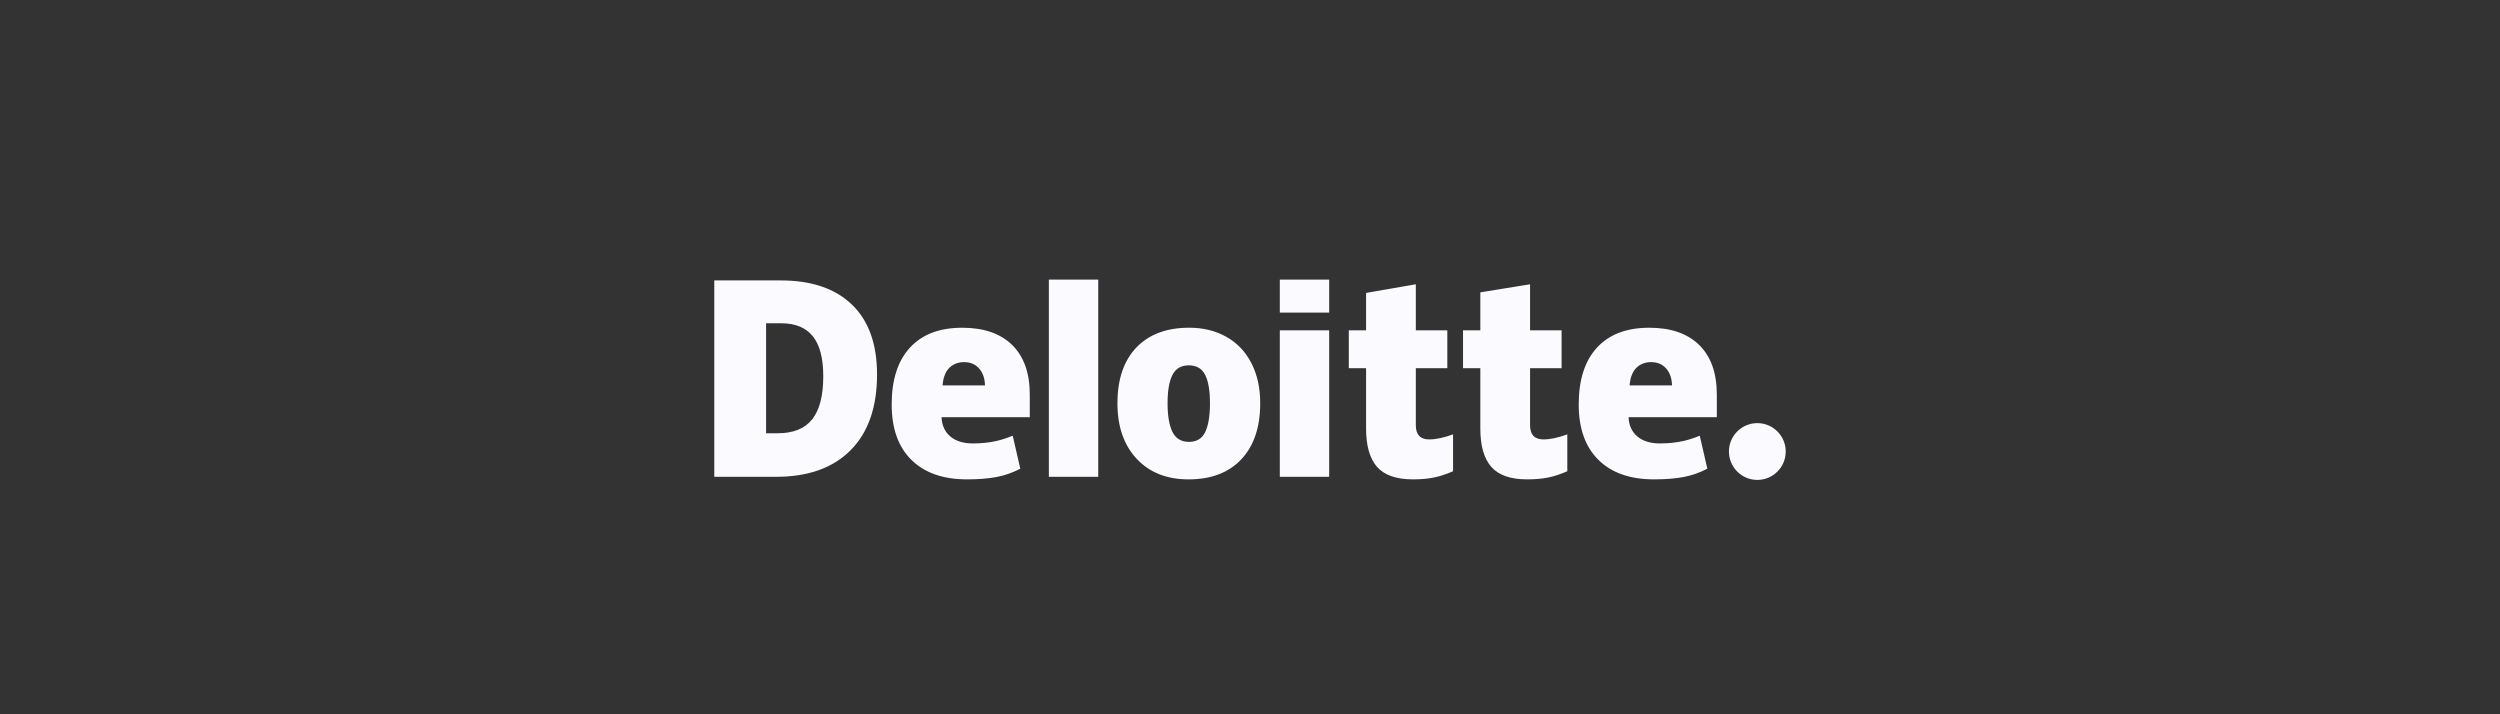 <svg width="224" height="64" viewBox="0 0 224 64" fill="none" xmlns="http://www.w3.org/2000/svg">
<rect x="0" y="0" width="224" height="64" fill="#333333" stroke="none"/>
<path d="M154.912 40.456C154.912 39.051 156.053 37.912 157.457 37.912C158.861 37.912 160 39.052 160 40.456C160 41.861 158.861 43 157.457 43C156.053 43 154.912 41.861 154.912 40.456Z" fill="#FBFAFF"/>
<path d="M73.765 33.718C73.765 32.106 73.454 30.911 72.831 30.132C72.207 29.354 71.263 28.965 69.993 28.965H68.642V38.82H69.676C71.086 38.82 72.12 38.402 72.778 37.562C73.436 36.725 73.765 35.443 73.765 33.718ZM78.583 33.55C78.583 36.486 77.794 38.748 76.216 40.337C74.637 41.925 72.418 42.72 69.558 42.72H64V25.126H69.946C72.704 25.126 74.833 25.848 76.333 27.292C77.833 28.737 78.583 30.822 78.583 33.55ZM93.978 42.72H98.401V25.052H93.978V42.72ZM104.614 36.13C104.614 37.256 104.761 38.115 105.055 38.706C105.349 39.297 105.843 39.592 106.536 39.592C107.222 39.592 107.707 39.297 107.99 38.706C108.273 38.115 108.413 37.256 108.413 36.13C108.413 35.009 108.271 34.164 107.984 33.593C107.697 33.021 107.207 32.735 106.513 32.735C105.834 32.735 105.349 33.02 105.055 33.587C104.761 34.154 104.614 35.002 104.614 36.13ZM112.915 36.13C112.915 38.276 112.352 39.95 111.224 41.15C110.097 42.351 108.519 42.952 106.491 42.952C104.546 42.952 102.998 42.337 101.848 41.109C100.698 39.881 100.123 38.222 100.123 36.13C100.123 33.99 100.686 32.328 101.814 31.142C102.942 29.957 104.523 29.364 106.56 29.364C107.818 29.364 108.931 29.639 109.895 30.187C110.861 30.736 111.606 31.521 112.129 32.545C112.653 33.567 112.915 34.762 112.915 36.13ZM114.671 42.72H119.094V35.958V29.596H114.671V42.72ZM114.671 28.009H119.094V25.052H114.671V28.009ZM128.056 39.372C128.653 39.372 129.364 39.221 130.194 38.92V42.222C129.597 42.484 129.03 42.672 128.492 42.783C127.953 42.895 127.32 42.951 126.597 42.951C125.112 42.951 124.041 42.578 123.384 41.833C122.729 41.088 122.401 39.944 122.401 38.4V32.99H120.852V29.598H122.401V26.246L126.858 25.471V29.598H129.68V32.99H126.858V38.098C126.858 38.948 127.258 39.372 128.056 39.372ZM138.293 39.372C138.89 39.372 139.601 39.221 140.431 38.92V42.222C139.835 42.484 139.267 42.672 138.729 42.783C138.189 42.895 137.559 42.951 136.834 42.951C135.349 42.951 134.278 42.578 133.622 41.833C132.966 41.088 132.638 39.944 132.638 38.4V32.99H131.088V29.598H132.638V26.195L137.094 25.471V29.598H139.918V32.99H137.094V38.098C137.094 38.948 137.494 39.372 138.293 39.372ZM146.012 34.531C146.072 33.812 146.278 33.286 146.628 32.949C146.98 32.614 147.414 32.446 147.934 32.446C148.501 32.446 148.952 32.634 149.286 33.014C149.622 33.392 149.797 33.898 149.812 34.531H146.012ZM152.249 30.912C151.198 29.881 149.706 29.365 147.777 29.365C145.748 29.365 144.188 29.957 143.093 31.143C142 32.328 141.453 34.029 141.453 36.245C141.453 38.391 142.044 40.046 143.224 41.208C144.404 42.37 146.061 42.951 148.196 42.951C149.22 42.951 150.102 42.881 150.842 42.742C151.576 42.604 152.288 42.355 152.977 41.996L152.298 39.039C151.796 39.243 151.319 39.401 150.869 39.505C150.218 39.656 149.504 39.732 148.726 39.732C147.874 39.732 147.201 39.523 146.707 39.107C146.214 38.689 145.951 38.113 145.921 37.38H153.827V35.365C153.827 33.426 153.301 31.942 152.249 30.912ZM84.453 34.531C84.513 33.812 84.719 33.286 85.069 32.949C85.421 32.614 85.856 32.446 86.376 32.446C86.942 32.446 87.392 32.634 87.727 33.014C88.064 33.392 88.238 33.898 88.254 34.531H84.453ZM90.691 30.912C89.639 29.881 88.148 29.365 86.218 29.365C84.189 29.365 82.629 29.957 81.535 31.143C80.442 32.328 79.894 34.029 79.894 36.245C79.894 38.391 80.485 40.046 81.666 41.208C82.845 42.37 84.502 42.951 86.637 42.951C87.662 42.951 88.544 42.881 89.283 42.742C90.018 42.604 90.729 42.355 91.419 41.996L90.739 39.039C90.238 39.243 89.76 39.401 89.311 39.505C88.658 39.656 87.945 39.732 87.167 39.732C86.316 39.732 85.642 39.523 85.149 39.107C84.655 38.689 84.393 38.113 84.362 37.38H92.268V35.365C92.268 33.426 91.742 31.942 90.691 30.912" fill="#FBFAFF"/>
</svg>
